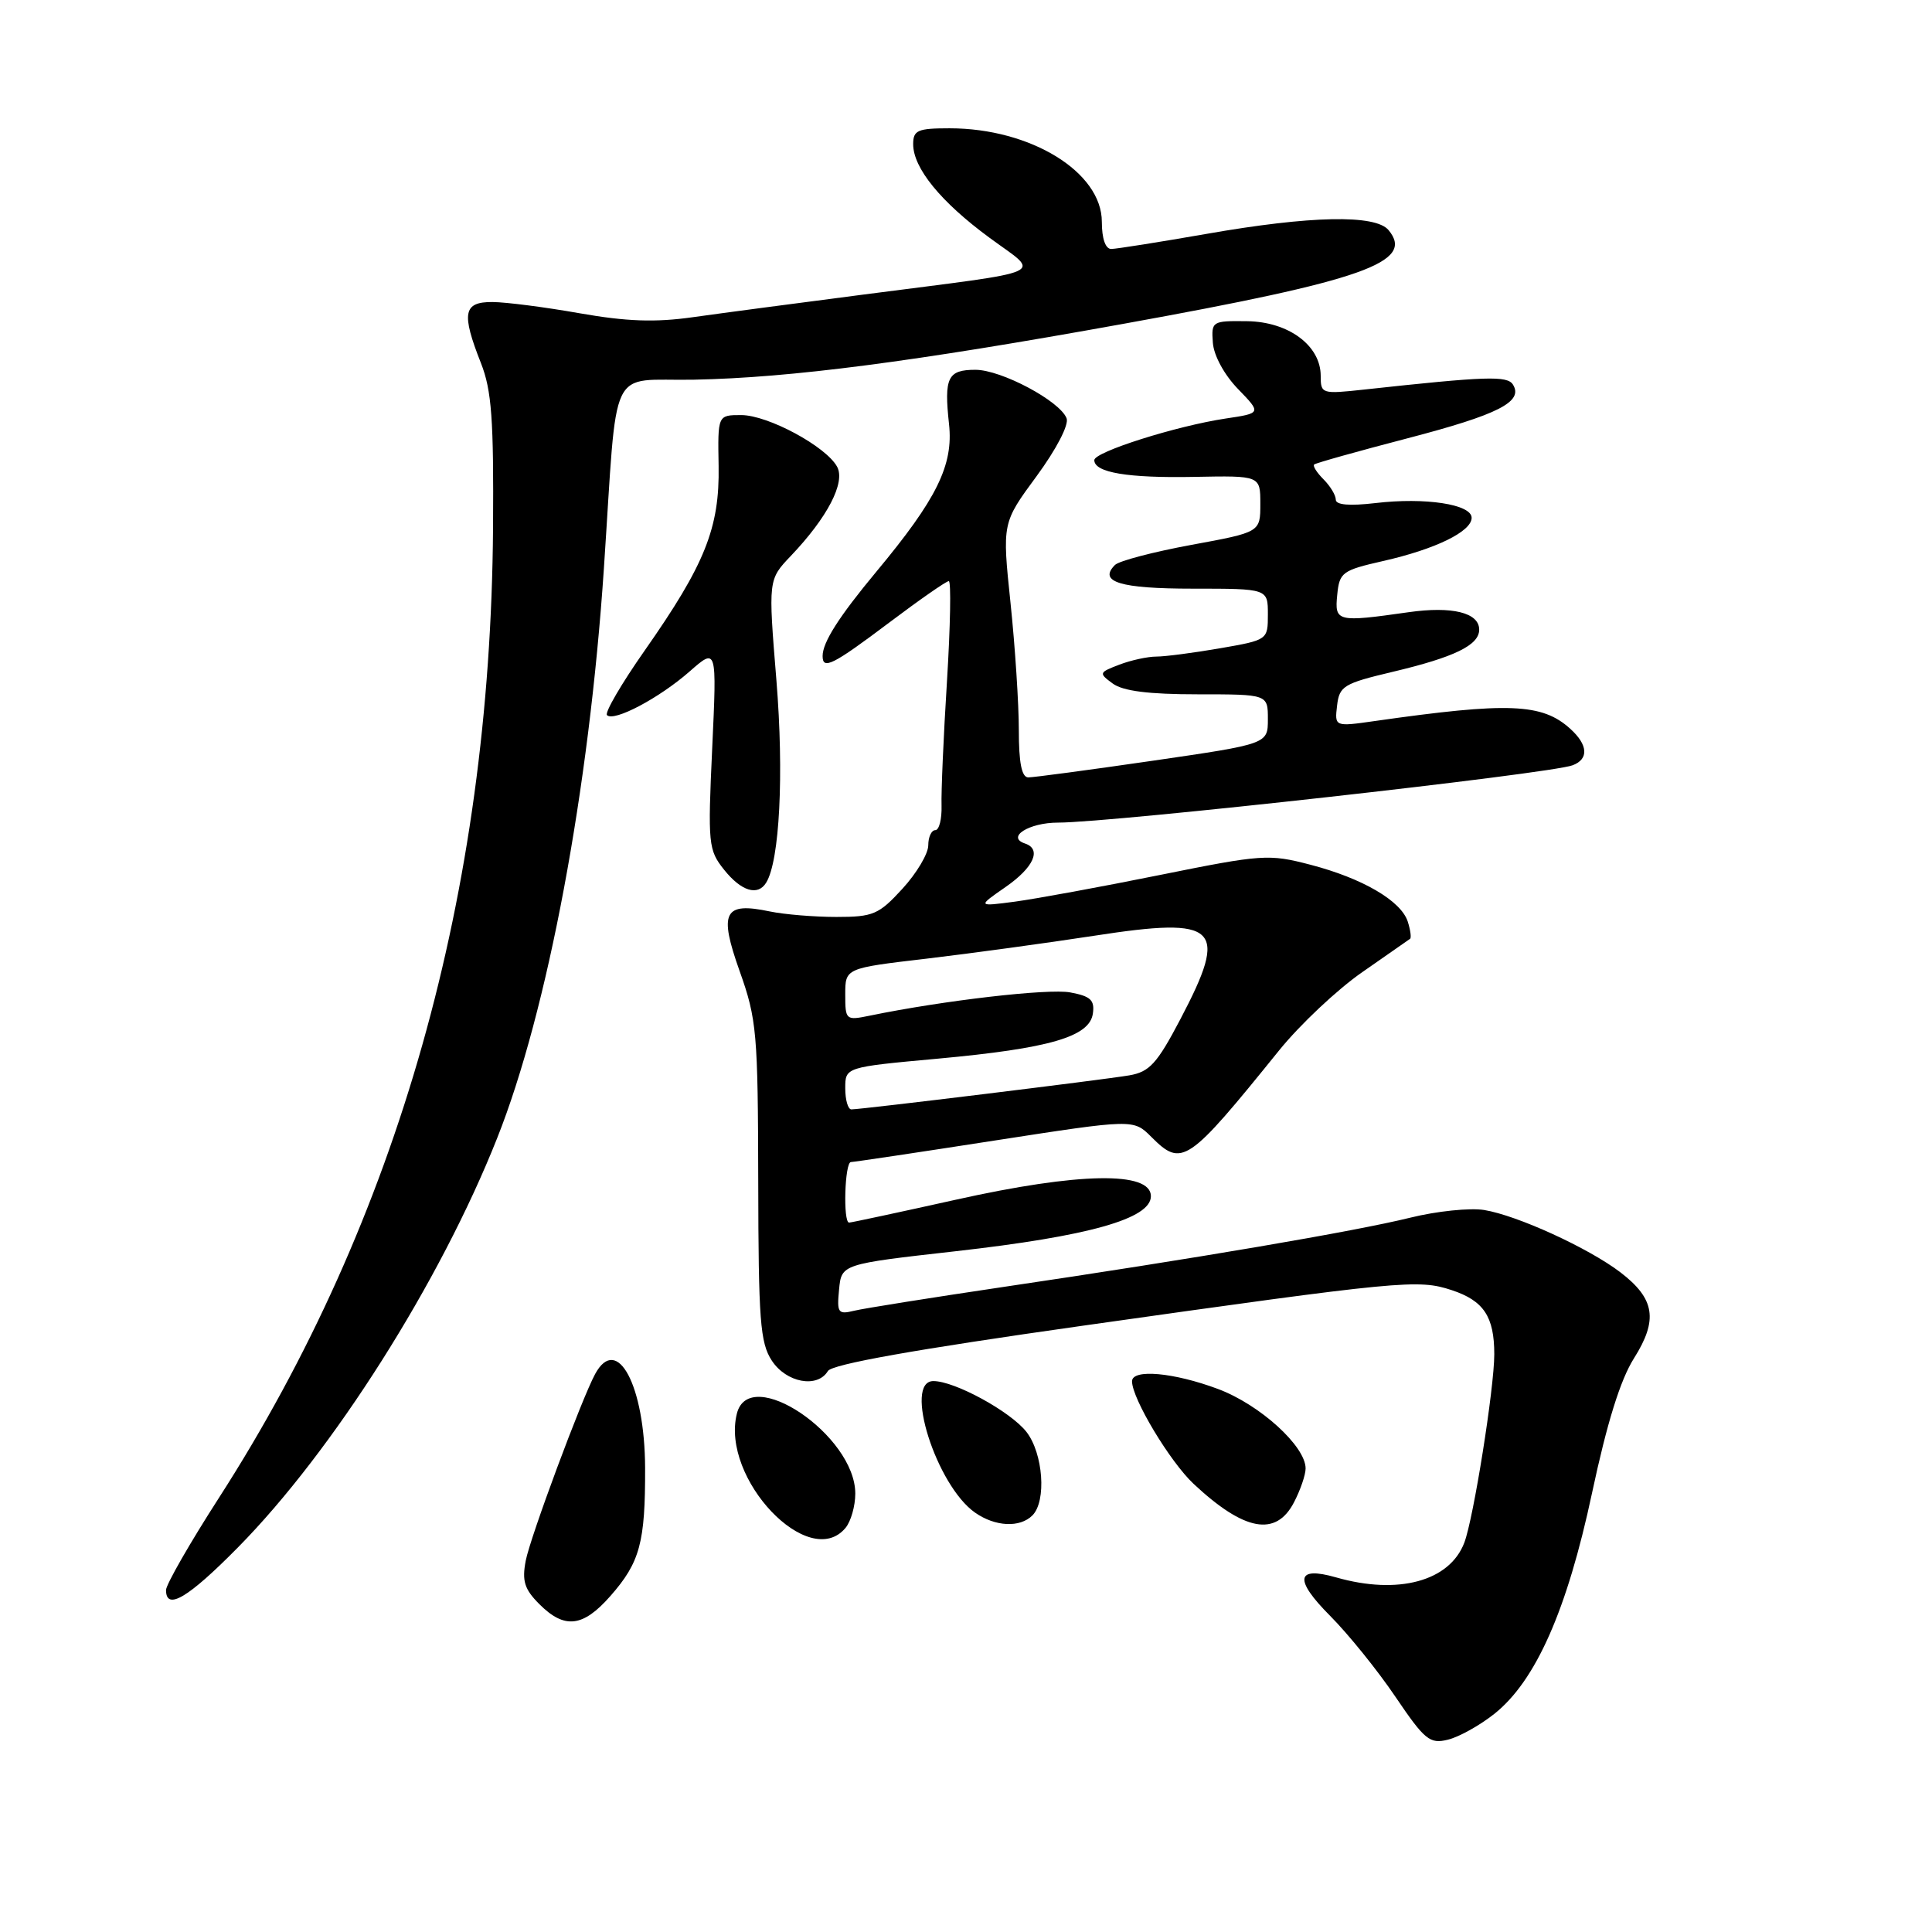 <?xml version="1.0" encoding="UTF-8" standalone="no"?>
<!DOCTYPE svg PUBLIC "-//W3C//DTD SVG 1.1//EN" "http://www.w3.org/Graphics/SVG/1.1/DTD/svg11.dtd" >
<svg xmlns="http://www.w3.org/2000/svg" xmlns:xlink="http://www.w3.org/1999/xlink" version="1.1" viewBox="0 0 256 256">
 <g >
 <path fill="currentColor"
d=" M 198.00 227.10 C 203.49 222.74 207.64 213.37 210.95 197.84 C 212.94 188.52 214.70 182.85 216.51 179.98 C 219.73 174.88 219.29 172.09 214.70 168.58 C 210.47 165.36 201.03 161.04 196.65 160.33 C 194.77 160.03 190.37 160.48 186.86 161.35 C 179.53 163.16 158.19 166.80 133.00 170.52 C 123.38 171.95 114.45 173.37 113.18 173.68 C 111.05 174.20 110.88 173.97 111.18 170.88 C 111.50 167.50 111.50 167.50 126.58 165.80 C 144.31 163.80 152.50 161.49 152.50 158.50 C 152.50 155.17 142.95 155.34 126.69 158.96 C 119.17 160.63 112.79 162.00 112.51 162.00 C 111.69 162.00 111.93 154.00 112.75 153.98 C 113.16 153.97 121.75 152.69 131.84 151.12 C 150.19 148.28 150.19 148.28 152.55 150.64 C 156.62 154.71 157.35 154.21 169.50 139.17 C 172.25 135.77 177.20 131.11 180.50 128.82 C 183.80 126.53 186.65 124.54 186.84 124.40 C 187.03 124.26 186.89 123.24 186.54 122.13 C 185.66 119.37 180.55 116.38 173.63 114.58 C 168.12 113.14 167.27 113.20 153.69 115.94 C 145.88 117.52 137.25 119.10 134.50 119.47 C 129.50 120.13 129.50 120.13 133.25 117.53 C 136.98 114.94 138.06 112.52 135.82 111.77 C 133.29 110.93 136.34 109.00 140.19 109.00 C 147.38 109.00 205.45 102.53 208.39 101.40 C 210.55 100.58 210.42 98.69 208.07 96.57 C 204.34 93.19 199.91 93.01 182.17 95.54 C 176.84 96.30 176.84 96.30 177.17 93.49 C 177.47 90.91 178.05 90.56 184.50 89.03 C 192.73 87.08 196.00 85.49 196.00 83.43 C 196.00 81.18 192.41 80.30 186.65 81.12 C 177.15 82.47 176.83 82.40 177.19 78.82 C 177.48 75.84 177.85 75.57 183.26 74.34 C 190.21 72.77 195.00 70.43 195.00 68.61 C 195.00 66.82 188.85 65.88 182.25 66.66 C 178.81 67.06 177.00 66.91 177.00 66.21 C 177.00 65.62 176.27 64.41 175.38 63.52 C 174.49 62.63 173.93 61.75 174.13 61.55 C 174.33 61.36 179.89 59.80 186.49 58.08 C 198.53 54.94 201.88 53.24 200.48 50.97 C 199.74 49.76 196.98 49.85 180.75 51.62 C 175.14 52.23 175.00 52.19 175.00 49.80 C 175.00 45.79 170.74 42.63 165.24 42.56 C 160.61 42.50 160.50 42.57 160.71 45.41 C 160.83 47.11 162.22 49.66 164.04 51.54 C 167.15 54.75 167.15 54.75 162.39 55.46 C 155.87 56.44 145.00 59.88 145.00 60.97 C 145.00 62.62 149.44 63.36 158.25 63.19 C 167.00 63.02 167.00 63.02 167.00 66.77 C 167.00 70.52 167.00 70.52 157.86 72.20 C 152.83 73.13 148.28 74.32 147.74 74.86 C 145.49 77.11 148.43 78.00 158.06 78.00 C 168.00 78.00 168.00 78.00 168.00 81.40 C 168.00 84.79 167.99 84.80 161.67 85.90 C 158.19 86.50 154.39 87.00 153.23 87.00 C 152.08 87.00 149.86 87.48 148.32 88.07 C 145.60 89.11 145.57 89.20 147.44 90.57 C 148.79 91.57 152.21 92.00 158.69 92.00 C 168.00 92.00 168.00 92.00 168.00 95.29 C 168.00 98.58 168.00 98.58 152.75 100.80 C 144.36 102.02 136.94 103.01 136.25 103.01 C 135.38 103.00 135.00 101.08 135.00 96.75 C 135.00 93.31 134.51 85.73 133.90 79.90 C 132.79 69.29 132.79 69.29 137.35 63.10 C 139.97 59.53 141.66 56.28 141.33 55.43 C 140.45 53.14 132.68 49.00 129.25 49.00 C 125.57 49.00 125.08 50.02 125.75 56.19 C 126.35 61.63 124.13 66.13 116.12 75.75 C 111.15 81.73 109.00 85.11 109.00 86.93 C 109.00 88.80 110.34 88.13 117.82 82.50 C 121.84 79.47 125.39 77.00 125.72 77.00 C 126.04 77.00 125.93 82.96 125.48 90.25 C 125.02 97.54 124.70 104.96 124.76 106.75 C 124.81 108.54 124.44 110.00 123.93 110.00 C 123.42 110.00 123.00 110.91 123.00 112.01 C 123.00 113.12 121.46 115.71 119.58 117.76 C 116.45 121.18 115.70 121.50 110.83 121.50 C 107.90 121.50 103.92 121.17 102.00 120.77 C 95.91 119.49 95.22 120.85 98.01 128.69 C 100.28 135.06 100.43 136.86 100.47 156.54 C 100.50 174.97 100.72 177.92 102.27 180.29 C 104.19 183.22 108.31 183.98 109.70 181.67 C 110.24 180.77 121.23 178.81 143.50 175.66 C 185.81 169.68 187.90 169.48 192.36 170.95 C 196.60 172.35 198.00 174.46 198.00 179.45 C 198.00 183.92 195.25 201.20 194.03 204.41 C 192.09 209.52 185.27 211.37 177.03 209.01 C 171.72 207.49 171.44 209.28 176.25 214.11 C 178.65 216.52 182.55 221.35 184.90 224.83 C 188.78 230.56 189.45 231.11 191.84 230.52 C 193.31 230.17 196.07 228.63 198.00 227.10 Z  M 80.88 211.48 C 84.80 207.02 85.51 204.40 85.48 194.50 C 85.44 183.60 81.78 176.70 78.86 182.06 C 77.10 185.29 70.24 203.73 69.66 206.81 C 69.15 209.49 69.49 210.58 71.47 212.56 C 74.81 215.90 77.24 215.62 80.88 211.48 Z  M 31.50 205.07 C 44.11 192.30 58.32 169.87 65.88 150.80 C 72.57 133.96 78.06 104.63 80.02 75.30 C 81.88 47.54 80.45 50.53 91.96 50.31 C 104.74 50.06 121.04 47.94 148.85 42.91 C 180.75 37.15 187.53 34.75 183.99 30.49 C 182.25 28.40 173.67 28.57 159.87 30.99 C 153.62 32.08 147.94 32.98 147.25 32.99 C 146.48 33.00 146.00 31.62 146.00 29.40 C 146.00 22.80 136.57 17.00 125.82 17.00 C 121.59 17.00 121.00 17.26 121.00 19.10 C 121.00 22.27 124.65 26.75 131.11 31.50 C 137.95 36.54 139.67 35.76 114.50 39.02 C 105.70 40.16 95.49 41.51 91.81 42.03 C 86.81 42.74 83.02 42.60 76.81 41.51 C 72.24 40.70 67.04 40.03 65.25 40.02 C 61.39 40.00 61.11 41.49 63.73 48.12 C 65.15 51.73 65.43 55.58 65.33 70.00 C 64.98 118.29 52.77 161.52 29.03 198.44 C 25.16 204.45 22.00 209.97 22.00 210.69 C 22.00 213.47 24.92 211.74 31.50 205.07 Z  M 112.04 202.45 C 112.75 201.59 113.33 199.55 113.33 197.91 C 113.33 190.19 99.29 180.71 97.64 187.31 C 95.48 195.92 107.22 208.26 112.04 202.45 Z  M 136.80 200.80 C 138.69 198.91 138.23 192.57 136.00 189.72 C 133.87 187.02 126.51 183.00 123.68 183.00 C 119.68 183.00 124.06 196.83 129.20 200.43 C 131.87 202.30 135.14 202.46 136.80 200.80 Z  M 171.47 199.05 C 172.31 197.43 173.00 195.42 173.00 194.58 C 173.00 191.63 166.94 186.12 161.40 184.05 C 155.52 181.85 150.00 181.36 150.00 183.03 C 150.00 185.32 155.03 193.69 158.16 196.62 C 164.89 202.91 169.08 203.67 171.47 199.05 Z  M 101.52 116.96 C 103.31 114.07 103.89 102.58 102.88 90.16 C 101.79 76.81 101.79 76.81 104.79 73.66 C 109.64 68.57 112.04 63.95 110.93 61.86 C 109.49 59.17 101.76 55.00 98.21 55.00 C 95.10 55.00 95.10 55.00 95.22 61.75 C 95.36 69.94 93.42 74.79 85.43 86.19 C 82.35 90.58 80.10 94.44 80.43 94.76 C 81.35 95.68 87.36 92.50 91.38 88.97 C 94.99 85.80 94.99 85.80 94.37 99.15 C 93.78 111.88 93.86 112.63 95.95 115.25 C 98.22 118.09 100.41 118.77 101.52 116.96 Z  M 112.00 144.20 C 112.00 141.40 112.00 141.40 124.25 140.28 C 139.07 138.92 144.37 137.38 144.81 134.31 C 145.07 132.52 144.51 132.00 141.81 131.50 C 138.92 130.96 124.99 132.57 115.25 134.58 C 112.08 135.23 112.00 135.17 112.00 131.77 C 112.00 128.29 112.00 128.29 122.75 127.03 C 128.66 126.33 138.68 124.96 145.00 123.99 C 161.50 121.44 162.86 122.77 156.39 135.08 C 153.31 140.94 152.31 142.03 149.64 142.49 C 146.27 143.07 114.15 147.00 112.81 147.00 C 112.36 147.00 112.00 145.74 112.00 144.20 Z "/>
</g>
</svg>